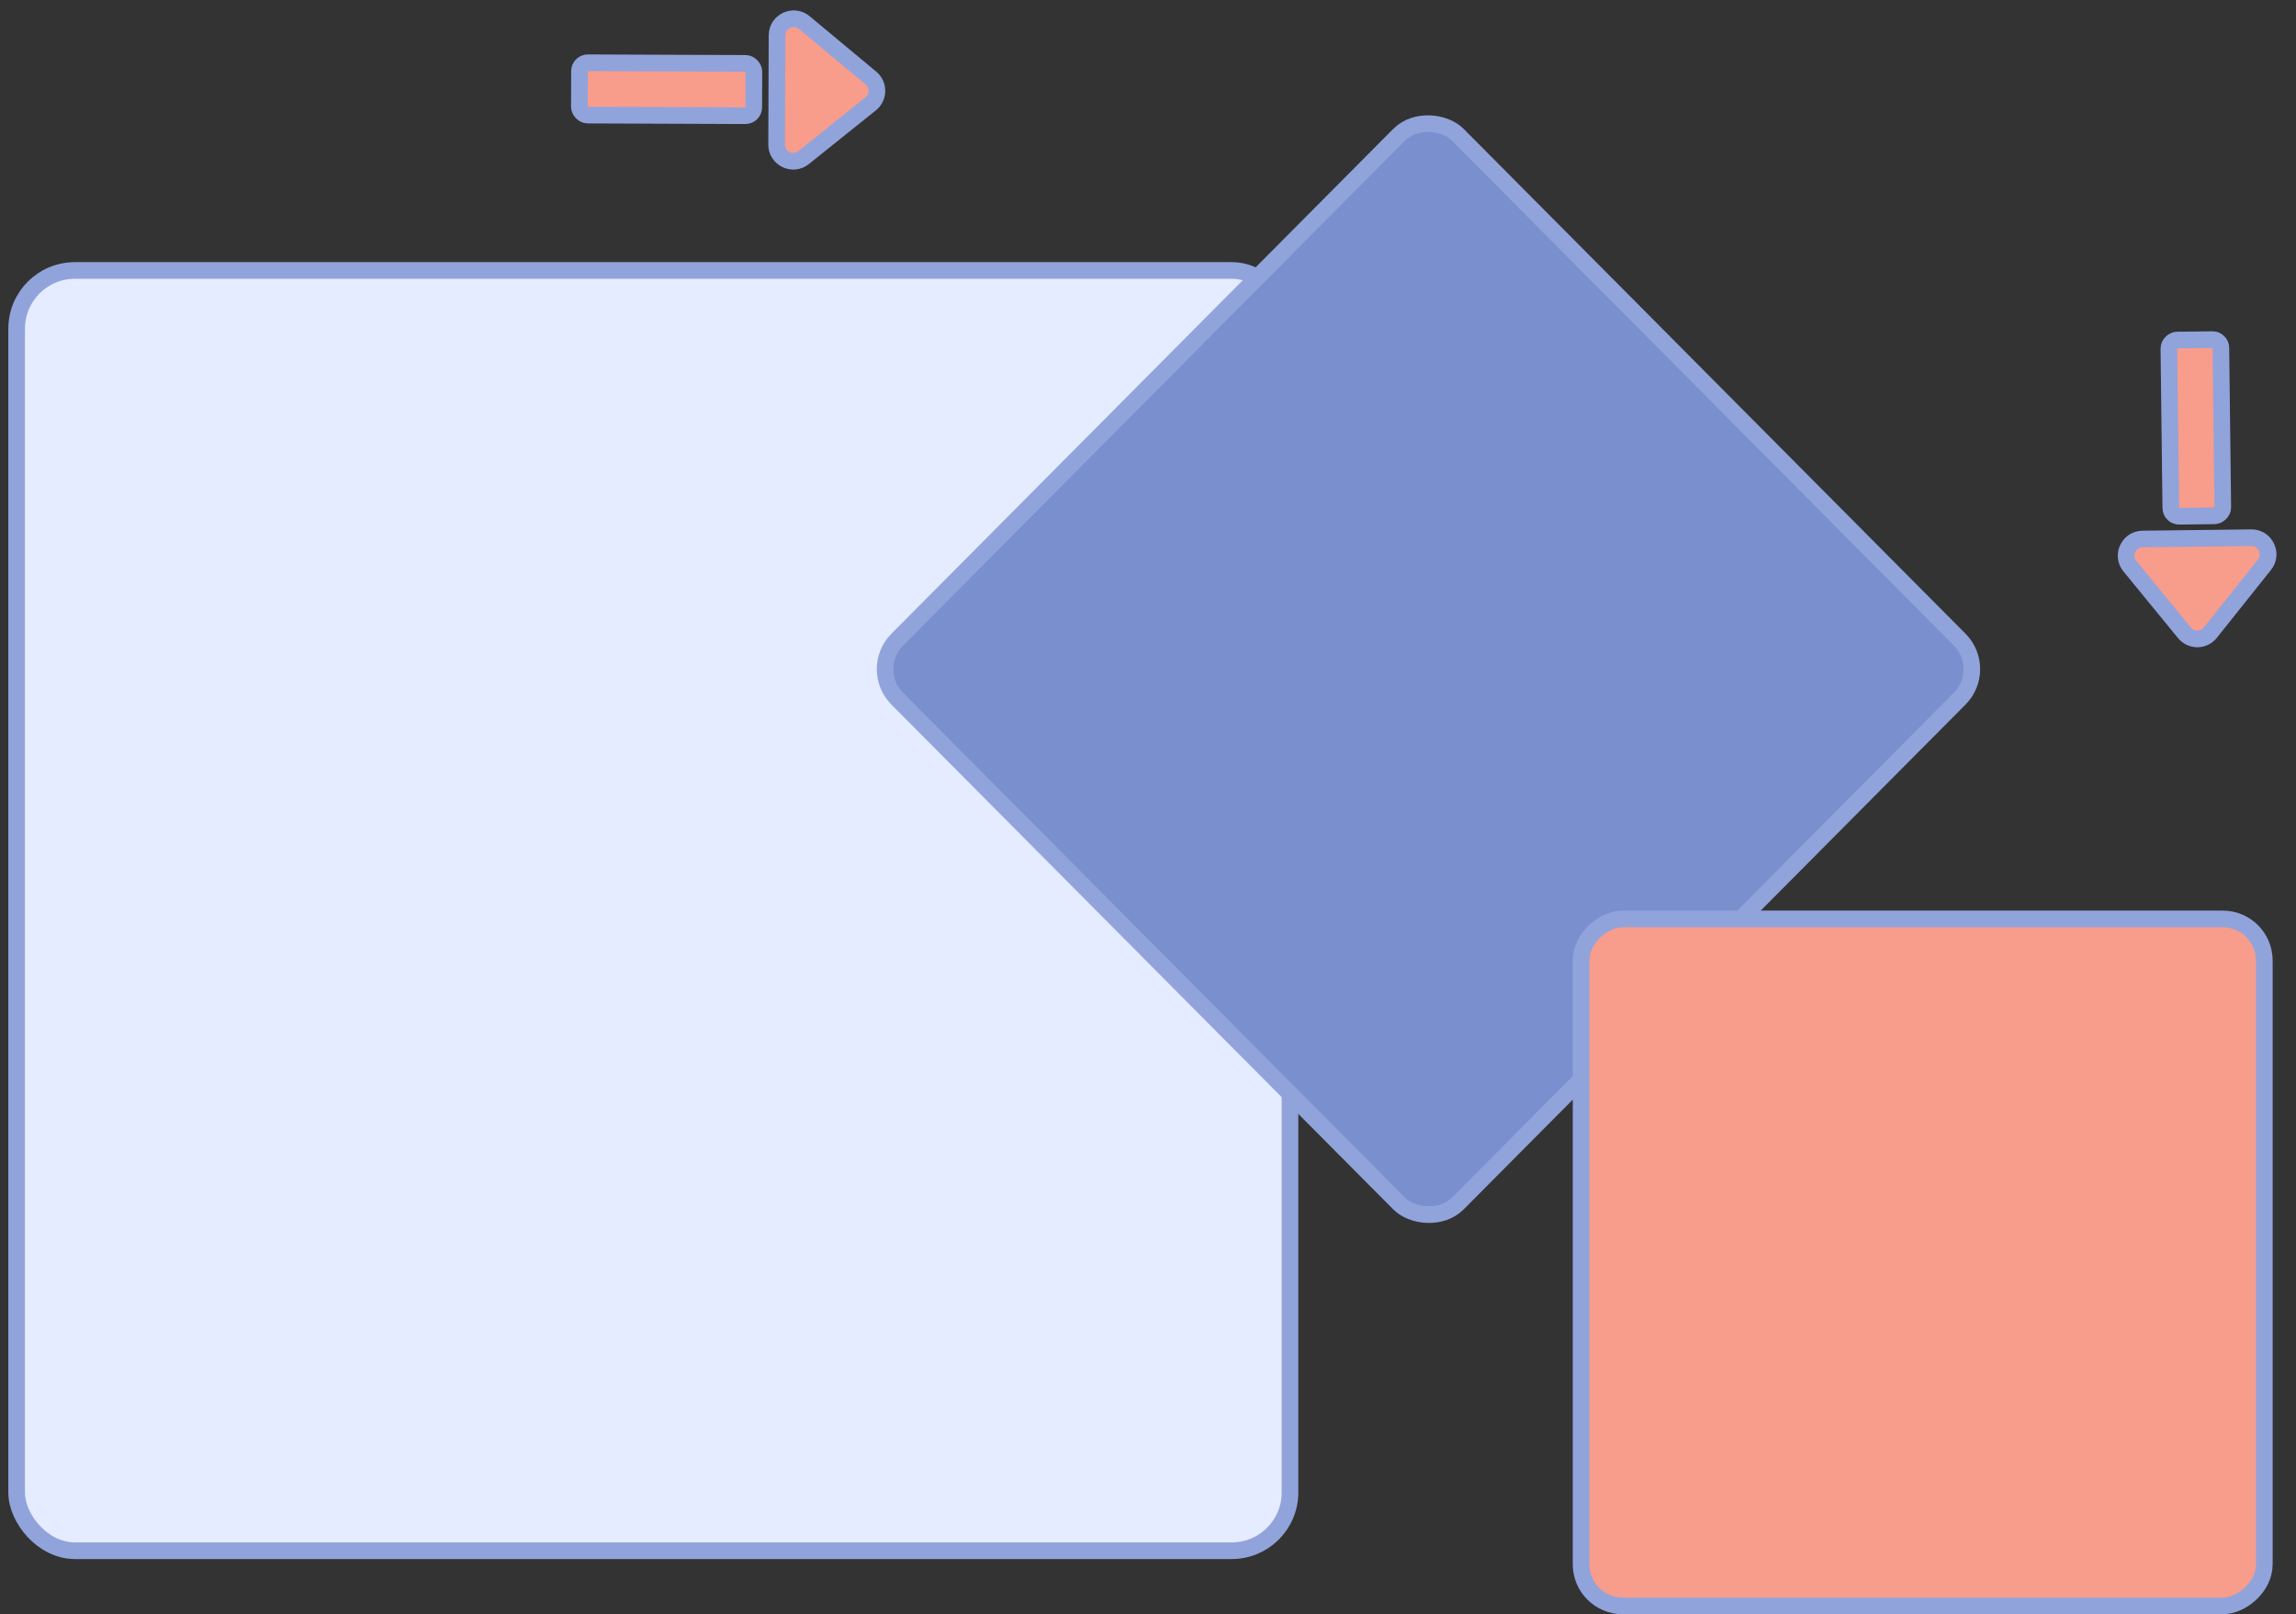 <svg width="138" height="97" viewBox="0 0 138 97" fill="none" xmlns="http://www.w3.org/2000/svg">
<rect x="0" y="0" width="138" height="97" fill="#333333" stroke="none"/>
<rect x="1" y="16.252" width="76.534" height="76.932" rx="3.5" fill="#E5ECFF" stroke="#91A3DB"/>
<rect x="0.705" width="47.79" height="47.79" rx="2.5" transform="matrix(0.705 -0.709 0.705 0.709 51.668 40.709)" fill="#7A8FCD" stroke="#91A3DB"/>
<rect x="95.03" y="96.5" width="41.282" height="41.066" rx="2.5" transform="rotate(-90 95.03 96.5)" fill="#F89C8C" stroke="#91A3DB"/>
<path d="M48.303 9.469L52.333 6.24C52.827 5.845 52.834 5.096 52.348 4.691L48.343 1.358C47.693 0.817 46.706 1.277 46.703 2.123L46.678 8.685C46.675 9.526 47.648 9.995 48.303 9.469Z" fill="#F89C8C" stroke="#91A3DB"/>
<path d="M128.017 34.023L131.295 38.026C131.698 38.519 132.453 38.514 132.85 38.016L136.106 33.935C136.632 33.275 136.156 32.301 135.312 32.311L128.778 32.39C127.94 32.4 127.485 33.375 128.017 34.023Z" fill="#F89C8C" stroke="#91A3DB"/>
<rect x="-0.498" y="-0.502" width="10.482" height="3.145" rx="0.5" transform="matrix(-1 -0.004 0.004 -1 44.806 6.452)" fill="#F89C8C" stroke="#91A3DB"/>
<rect x="0.494" y="-0.506" width="10.587" height="3.124" rx="0.5" transform="matrix(-0.012 -1 1 -0.012 130.993 31.515)" fill="#F89C8C" stroke="#91A3DB"/>
</svg>
